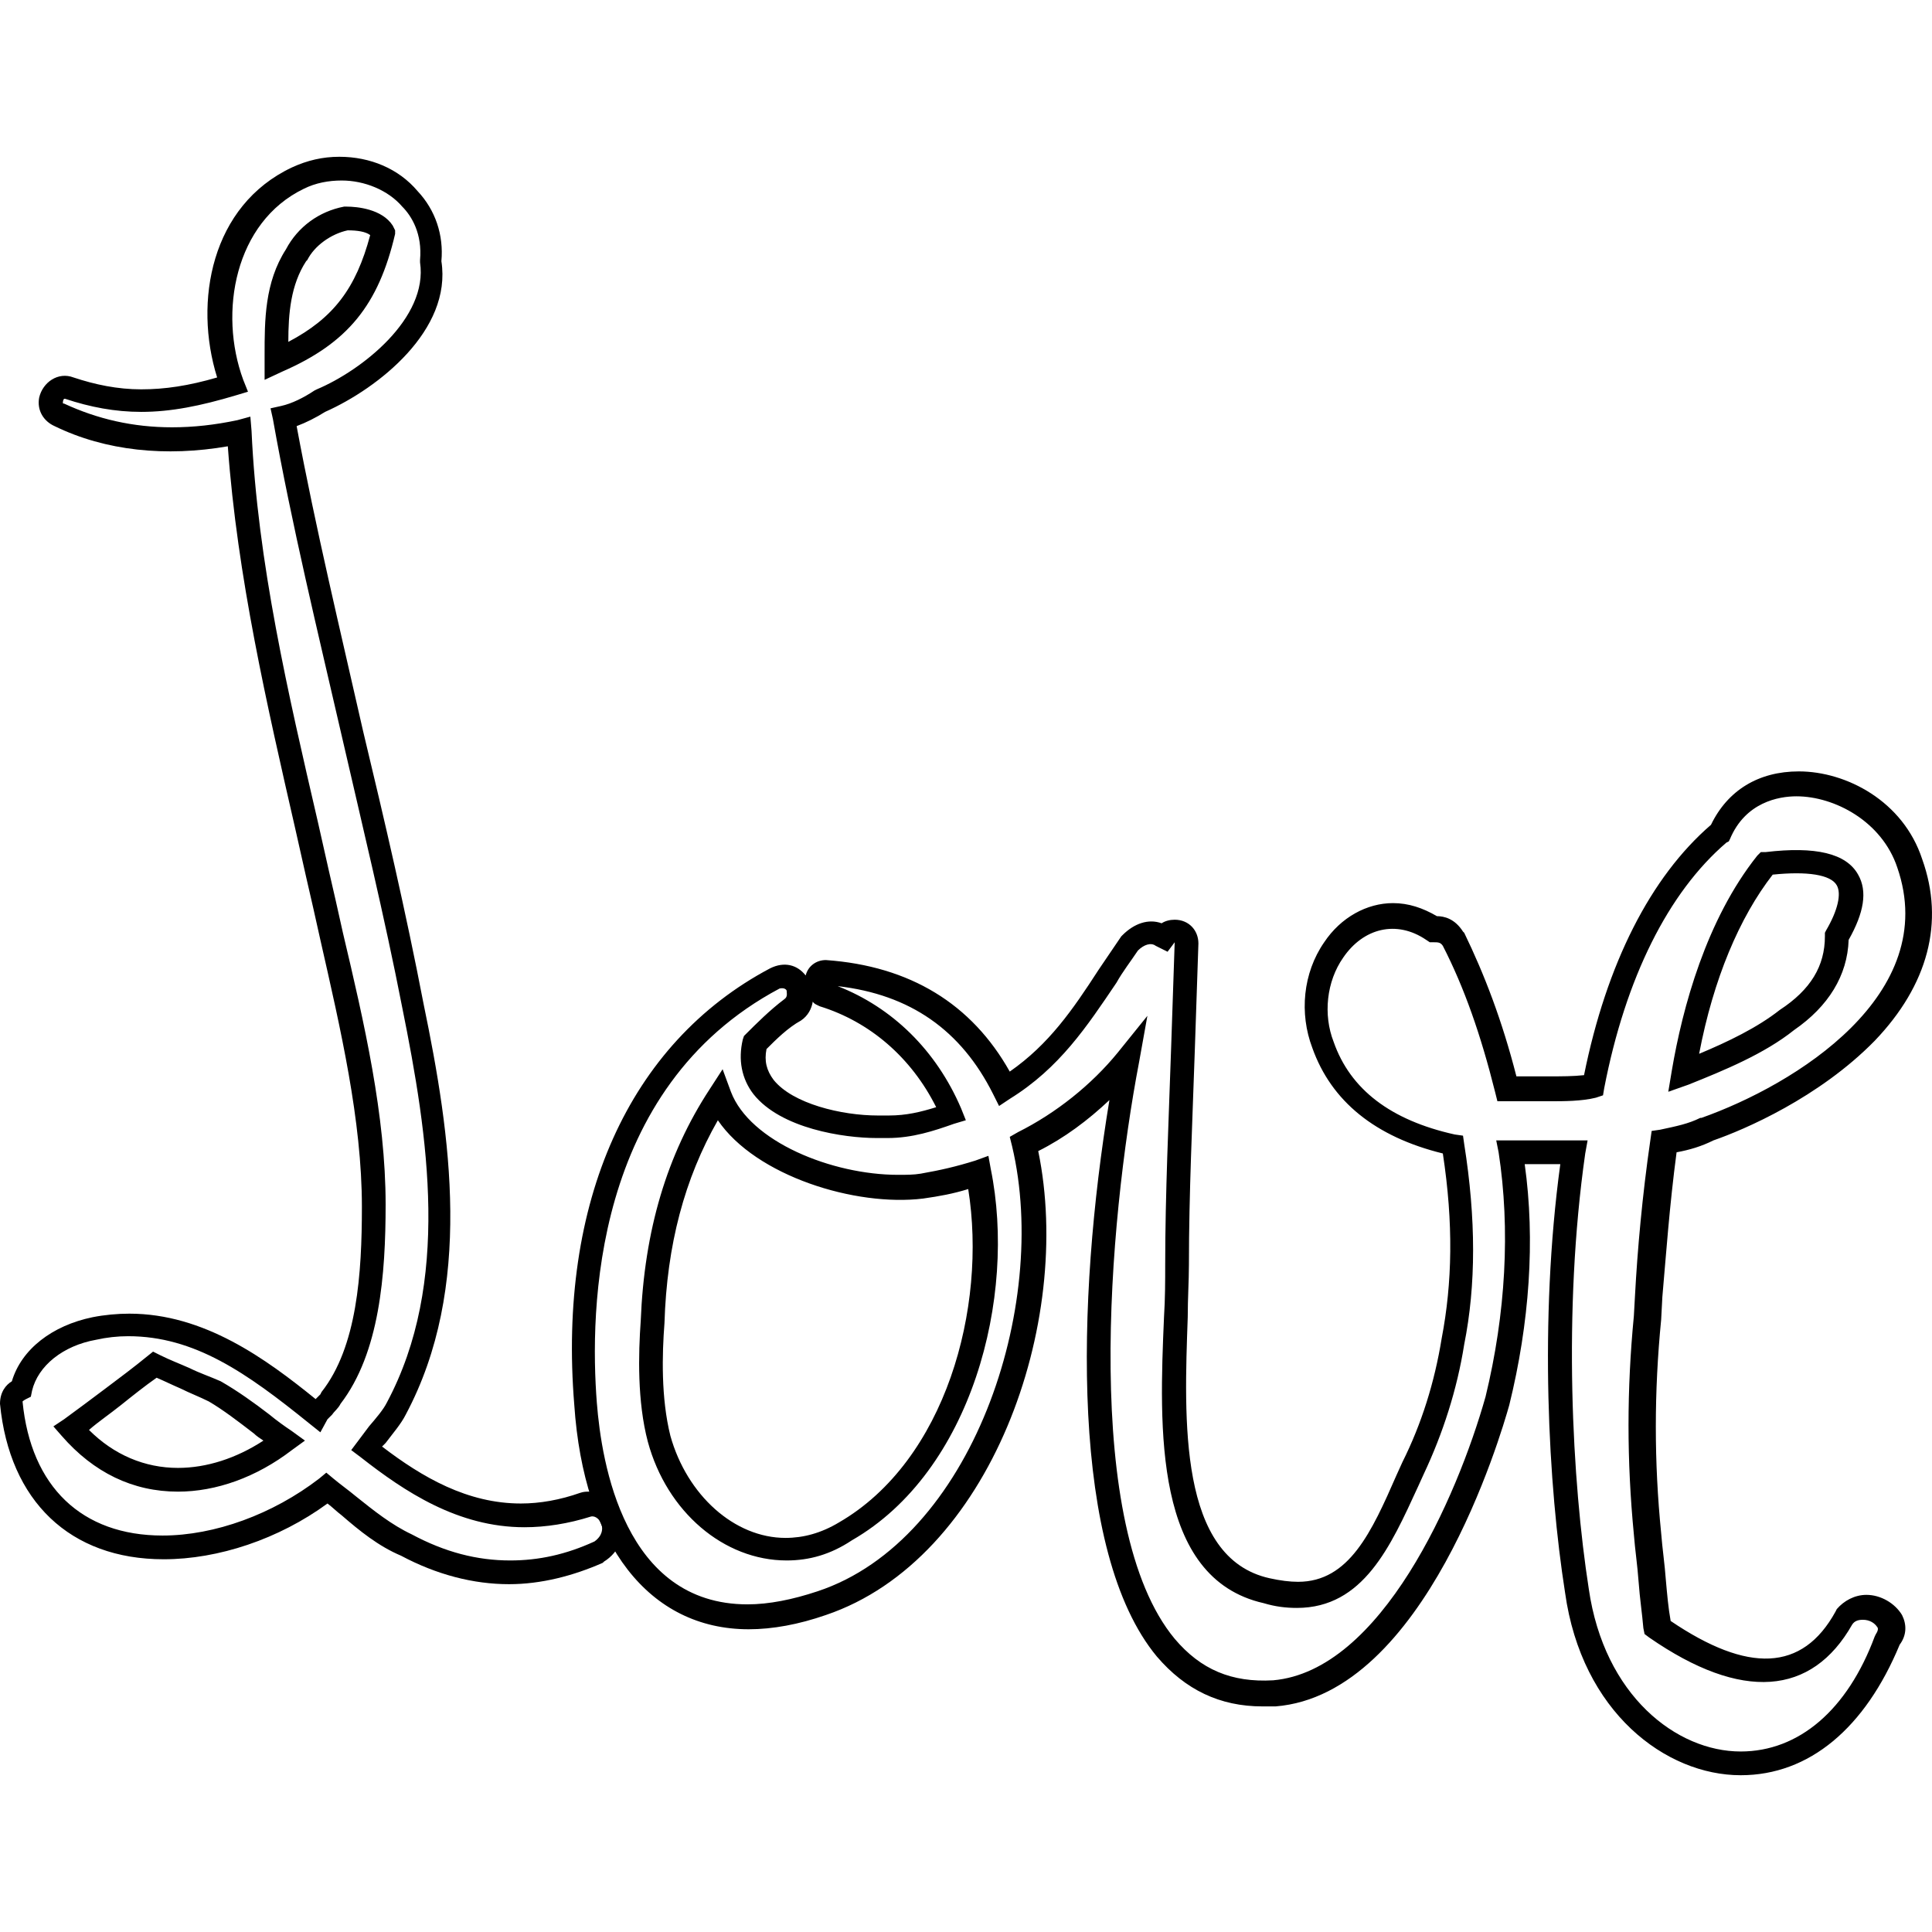 <?xml version="1.0" encoding="iso-8859-1"?>
<!-- Generator: Adobe Illustrator 16.0.0, SVG Export Plug-In . SVG Version: 6.00 Build 0)  -->
<!DOCTYPE svg PUBLIC "-//W3C//DTD SVG 1.1//EN" "http://www.w3.org/Graphics/SVG/1.1/DTD/svg11.dtd">
<svg version="1.1" id="Capa_1" xmlns="http://www.w3.org/2000/svg" xmlns:xlink="http://www.w3.org/1999/xlink" x="0px" y="0px"
	 width="498.246px" height="498.246px" viewBox="0 0 498.246 498.246" style="enable-background:new 0 0 498.246 498.246;"
	 xml:space="preserve">
<g>
	<g>
		<g>
			<g>
				<path d="M131.274,408.548L131.274,408.548c-9.18,0-18.666-2.447-27.846-7.344c-5.814-2.447-10.71-6.427-15.3-10.404
					c-1.224-0.918-2.448-2.141-3.672-3.06c-12.546,9.181-28.152,14.382-42.228,14.382c-24.174,0-39.78-14.994-42.228-40.086
					c0-3.06,1.53-4.896,3.06-5.814c2.448-8.262,10.404-14.381,20.808-16.523c3.06-0.61,6.426-0.918,9.486-0.918
					c19.278,0,35.19,11.629,48.042,22.033l0,0c0.612-0.613,0.918-0.918,1.224-1.225l0.306-0.611
					c9.18-11.629,10.404-30.602,10.404-47.736c0-22.338-5.508-45.899-10.71-68.851c-1.224-5.508-2.448-11.016-3.672-16.218
					l-2.754-12.24c-7.344-32.13-14.994-65.178-17.442-98.838c-15.912,2.754-31.518,1.224-44.676-5.202
					c-2.754-1.224-4.59-3.978-3.978-7.344c0.918-3.978,4.896-6.731,8.874-5.202c5.508,1.836,11.322,3.06,17.442,3.06
					s12.24-0.918,19.584-3.06c-6.12-19.584-1.53-44.37,19.278-54.162c3.978-1.836,7.956-2.754,12.24-2.754
					c7.956,0,15.3,3.06,20.196,8.874c4.59,4.896,6.732,11.322,6.12,18.054c2.754,17.748-16.218,32.742-29.988,38.862
					c-2.448,1.53-4.896,2.754-7.344,3.672c4.896,26.316,11.322,52.938,17.136,78.642c5.508,22.95,11.016,46.512,15.606,70.38
					c7.038,33.965,12.852,73.133-4.59,105.875c-1.224,2.448-3.366,4.896-5.202,7.344c-0.306,0.307-0.612,0.613-0.918,0.918
					c10.404,7.957,22.032,14.689,35.802,14.689c4.896,0,10.098-0.919,15.3-2.755c0.918-0.307,1.53-0.307,2.448-0.307
					c3.672,0,7.038,2.754,8.262,6.732c1.224,4.282-0.612,8.872-4.59,11.321l-0.306,0.306
					C147.798,406.407,139.536,408.548,131.274,408.548z M84.15,379.784l1.836,1.531c1.836,1.529,3.978,3.06,5.814,4.59
					c4.59,3.673,9.18,7.345,14.382,9.791c8.568,4.591,16.83,6.732,25.398,6.732l0,0c7.344,0,14.382-1.529,21.726-4.896
					c2.142-1.528,2.142-3.364,1.836-4.282c-0.306-1.226-1.53-2.449-2.754-2.144c-5.814,1.836-11.628,2.754-17.136,2.754
					c-17.136,0-30.906-9.18-42.228-18.055l-2.448-1.836l1.836-2.447c0.918-1.225,1.836-2.447,2.754-3.672
					c1.836-2.143,3.672-4.283,4.59-6.119c16.524-30.905,10.71-68.545,3.978-101.897c-4.59-23.563-10.404-47.431-15.606-70.075
					c-6.12-26.622-12.852-54.162-17.748-81.702l-0.612-2.754l2.754-0.612c2.754-0.612,5.814-2.142,8.568-3.978l0.612-0.306
					c11.628-4.896,28.764-18.36,26.622-32.742v-0.306v-0.306c0.612-6.732-2.142-11.322-4.59-13.77
					c-3.672-4.284-9.792-6.732-15.606-6.732c-3.366,0-6.732,0.612-9.792,2.142C60.588,57.261,56.304,80.517,62.73,97.959l1.224,3.06
					l-3.06,0.918c-9.18,2.754-16.83,4.284-24.48,4.284c-6.732,0-13.158-1.224-19.584-3.366h-0.306c0,0-0.306,0.306-0.306,0.918
					c0,0.306,0,0.306,0.306,0.306c8.568,3.978,17.748,6.12,27.846,6.12c5.508,0,11.016-0.612,16.83-1.836l3.366-0.918l0.306,3.672
					c1.53,33.966,9.486,67.932,17.136,100.98l2.754,12.24c1.224,5.202,2.448,10.71,3.672,16.218
					c5.508,23.255,11.016,47.124,11.016,70.073c0,18.055-1.53,38.25-11.628,51.408c-0.612,1.225-1.53,1.836-2.142,2.754
					c-0.612,0.612-0.918,0.918-1.224,1.225l-1.836,3.365l-3.06-2.447c-15.912-12.852-29.376-22.338-46.512-22.338
					c-2.754,0-5.508,0.307-8.262,0.918c-8.568,1.529-14.994,6.732-16.524,13.158l-0.306,1.528l-1.224,0.613
					c-0.612,0.305-0.918,0.611-0.918,0.611c2.142,22.031,15.3,34.578,36.108,34.578c13.464,0,28.458-5.509,40.392-14.688
					L84.15,379.784z M45.9,384.681c-11.628,0-21.726-4.896-29.988-14.383l-2.142-2.447l2.754-1.836
					c3.366-2.447,7.038-5.201,10.71-7.957c3.672-2.754,7.344-5.508,10.71-8.262l1.53-1.224l1.836,0.918
					c2.448,1.224,4.896,2.142,7.65,3.365c2.448,1.226,5.202,2.144,7.956,3.365c4.284,2.449,8.568,5.51,12.546,8.568
					c1.836,1.53,3.978,3.061,5.814,4.284l3.366,2.447l-3.366,2.447C66.096,381.009,55.692,384.681,45.9,384.681z M22.95,368.769
					c6.426,6.426,14.382,9.791,22.95,9.791c7.344,0,14.994-2.447,22.032-7.037c-0.918-0.61-1.836-1.225-2.448-1.836
					c-3.978-3.061-7.956-6.119-11.628-8.262c-2.448-1.225-4.896-2.144-7.344-3.367c-2.142-0.918-3.978-1.836-6.12-2.754
					c-3.06,2.143-6.12,4.59-9.18,7.039C28.152,364.79,25.398,366.626,22.95,368.769z M68.238,97.958v-6.426
					c0-8.874,0-18.666,5.508-27.234c3.06-5.814,8.568-9.792,14.994-11.016h0.612c2.754,0,9.18,0.612,11.934,4.896l0.612,1.224v0.918
					c-4.284,18.36-12.24,28.152-29.07,35.496L68.238,97.958z M89.658,59.403c-4.284,0.918-8.568,3.978-10.404,7.65l-0.306,0.306
					c-3.978,6.12-4.59,13.464-4.59,20.808c11.628-6.12,17.442-13.77,21.114-27.54C94.248,59.708,92.106,59.403,89.658,59.403z"/>
			</g>
			<g>
				<path d="M448.902,457.815L448.902,457.815c-19.279,0-41.004-16.219-45.289-47.125c-4.283-27.233-6.732-70.074-1.224-110.467
					h-9.182c2.754,19.584,1.225,41.006-3.977,62.119c-2.144,7.65-21.728,74.664-60.283,77.725c-1.224,0-2.142,0-3.365,0
					c-11.016,0-19.891-4.285-27.234-12.854c-22.338-26.928-20.809-91.799-12.239-143.515c-5.509,5.203-11.627,9.793-18.359,13.158
					c9.18,44.371-12.24,105.265-54.774,119.646c-7.038,2.446-13.77,3.672-19.89,3.672c-25.704,0-42.534-21.728-44.982-57.834
					c-4.284-52.326,14.076-93.33,50.49-112.608c3.672-1.836,7.038-0.918,9.18,1.837c0.612-2.449,2.754-3.979,5.202-3.979
					c21.726,1.53,37.638,11.323,47.431,28.764c10.098-7.037,16.217-15.912,22.949-26.315c1.836-2.753,3.979-5.813,5.813-8.567
					l0.307-0.306c3.06-3.06,6.73-4.284,10.099-3.06c0.918-0.612,2.141-0.918,3.365-0.918c3.672,0,6.12,2.754,6.12,6.12
					c-0.307,9.181-0.612,18.36-0.918,27.233c-0.612,18.36-1.53,37.332-1.53,55.692c0,3.978-0.306,8.566-0.306,13.463
					c-0.918,26.316-2.448,62.119,21.113,67.32c2.754,0.611,5.201,0.918,7.344,0.918c13.158,0,18.974-12.852,25.398-27.539
					l1.529-3.367c4.896-9.791,8.262-20.502,10.098-31.823c2.754-14.382,3.061-29.683,0.307-47.736
					c-17.44-4.283-28.764-13.463-33.66-27.232c-3.364-8.875-2.446-19.278,3.062-27.234c4.283-6.426,11.016-10.098,17.748-10.098
					c3.979,0,7.649,1.224,11.322,3.366c1.836,0,4.59,0.612,6.729,3.978l0.308,0.306c5.202,10.71,9.793,22.644,13.465,37.026h8.873
					c2.754,0,5.813,0,8.567-0.308c5.814-28.764,17.138-51.102,32.742-64.566c4.283-8.874,12.24-13.77,22.646-13.77
					c12.239,0,26.928,7.65,31.823,22.644c5.813,16.218,1.529,32.436-12.239,46.819c-14.384,14.688-33.66,22.949-41.617,25.703
					c-3.06,1.529-6.119,2.447-9.486,3.062c-1.836,13.77-2.754,26.928-3.672,37.332l-0.305,5.812c-1.836,18.666-1.836,36.721,0,55.08
					c0.305,3.979,0.918,7.957,1.223,12.24c0.307,3.367,0.613,7.039,1.225,10.404c19.892,13.465,33.968,13.157,42.533-2.447
					l0.308-0.613c1.836-2.141,4.59-3.672,7.649-3.672c3.672,0,7.344,2.143,9.181,5.203c1.225,2.447,1.225,5.201-0.611,7.649
					C481.031,445.575,466.65,457.815,448.902,457.815z M385.865,294.104h23.562l-0.61,3.365
					c-5.814,40.699-3.367,84.764,0.918,112.303c3.977,27.541,22.643,41.922,39.168,41.922l0,0c14.993,0,27.539-10.709,34.577-29.682
					l0.306-0.611c0.612-0.918,0.612-1.531,0.307-1.836c-0.61-0.918-1.836-1.838-3.672-1.838c-1.225,0-2.143,0.307-2.754,1.225
					c-10.404,18.359-28.459,19.892-52.326,3.367l-1.225-0.918l-0.306-1.531c-0.307-3.672-0.918-7.649-1.225-11.934
					s-0.918-8.262-1.225-12.24c-1.836-18.973-1.836-37.332,0-56.305l0.307-5.508c0.611-11.32,1.836-25.396,3.979-40.086l0.306-2.142
					l2.143-0.307c4.285-0.918,7.344-1.529,10.404-3.062h0.307c24.174-8.567,61.812-31.823,50.49-64.564
					c-3.979-11.934-16.219-18.36-26.012-18.36c-4.59,0-13.158,1.53-17.136,11.016l-0.307,0.612l-0.611,0.306
					c-14.993,12.852-26.01,34.884-31.518,63.341l-0.307,1.836l-1.836,0.613c-3.673,0.918-8.263,0.918-11.935,0.918h-13.465
					l-0.611-2.449c-3.672-14.688-7.957-26.928-13.465-37.637c-0.61-0.918-1.225-0.918-2.446-0.918h-0.919l-0.918-0.612
					c-7.649-5.202-16.219-3.06-21.42,4.59c-4.284,6.12-5.203,14.688-2.448,21.726c4.284,12.24,14.688,20.197,31.213,23.869
					l2.143,0.306l0.305,2.143c3.062,19.277,3.062,36.414,0,51.715c-1.836,11.627-5.508,22.949-10.403,33.354l-1.529,3.364
					c-7.037,15.302-14.076,31.214-31.213,31.214c-2.754,0-5.508-0.308-8.566-1.226c-28.459-6.426-26.928-45.287-25.705-73.746
					c0.308-4.896,0.308-9.485,0.308-13.463c0-18.361,0.918-37.639,1.529-55.998c0.307-9.182,0.612-18.36,0.918-27.235l-1.837,2.448
					l-3.059-1.53c-1.225-0.918-3.061-0.306-4.592,1.224c-1.836,2.754-3.978,5.509-5.508,8.263
					c-7.648,11.32-14.688,22.031-27.539,29.986l-2.754,1.838l-1.531-3.061c-8.261-16.523-21.419-25.705-40.085-27.847
					c14.076,5.508,25.398,16.523,31.824,31.519l1.224,3.061l-3.06,0.918c-5.202,1.836-10.71,3.672-17.136,3.672
					c-0.612,0-1.836,0-2.754,0c-8.568,0-24.786-2.448-31.824-11.321c-3.06-3.979-3.978-8.875-2.754-14.076l0.306-0.918l0.612-0.611
					c2.448-2.449,6.12-6.121,9.792-8.875c0.918-0.611,0.612-1.529,0.612-2.143c0-0.306-0.612-0.918-1.836-0.611
					c-48.348,25.703-48.96,83.232-47.124,106.795c1.224,15.605,7.038,52.021,38.862,52.021c5.508,0,11.628-1.226,18.054-3.367
					c39.779-13.156,59.977-73.439,50.184-114.75l-0.61-2.447l2.143-1.225c9.791-4.896,18.971-12.24,25.703-20.502l7.65-9.486
					l-2.144,11.936c-7.955,41.615-14.688,119.951,9.181,148.716c6.731,7.957,14.688,11.321,25.397,10.711
					c27.846-2.449,47.43-47.125,54.773-73.136c5.203-21.42,6.426-43.146,3.366-63.034L385.865,294.104z M197.676,270.542
					c-0.612,3.061,0,5.508,1.836,7.957c4.896,6.118,17.442,9.18,26.928,9.18c0.918,0,1.836,0,2.754,0
					c4.59,0,8.262-0.918,12.24-2.143c-6.426-12.853-17.136-22.031-29.988-26.011c-0.612-0.307-1.53-0.61-1.836-1.225
					c-0.306,1.836-1.224,3.672-3.06,4.896C203.184,265.034,200.124,268.095,197.676,270.542z M202.878,402.429
					c-16.218,0-30.906-12.547-35.802-30.6c-2.754-10.404-2.448-22.646-1.836-31.214c0.918-23.256,6.732-42.84,17.748-59.67
					l3.366-5.2l2.142,5.812c4.896,12.854,26.01,21.422,43.146,21.422c2.142,0,3.978,0,5.814-0.307
					c5.202-0.918,9.18-1.836,14.075-3.367l3.367-1.223l0.61,3.364c6.732,33.05-4.896,78.031-35.802,95.779
					C214.2,400.899,208.692,402.429,202.878,402.429z M185.13,288.903c-8.568,14.994-13.158,32.129-13.77,52.326
					c-0.612,7.955-0.918,19.277,1.53,29.068c4.284,15.301,16.524,26.315,29.682,26.315c4.59,0,9.18-1.225,13.77-3.979
					c27.54-15.912,38.25-55.385,33.354-85.984c-3.978,1.224-7.344,1.836-11.628,2.447
					C220.626,311.241,194.922,303.284,185.13,288.903z M430.236,281.558l0.918-5.508c2.754-16.217,8.873-38.861,22.03-55.385
					l0.918-0.918h1.226c12.852-1.53,20.809,0.306,23.867,5.814c2.448,4.284,1.53,9.792-2.447,16.83
					c-0.307,9.181-5.203,17.136-14.076,23.257c-7.65,6.119-18.055,10.402-27.234,14.074L430.236,281.558z M457.164,225.561
					c-8.568,11.016-15.301,26.929-18.973,46.206c7.344-3.061,14.993-6.732,20.809-11.322c7.955-5.2,11.627-11.322,11.627-18.972
					v-0.918l0.307-0.612c3.062-5.202,3.979-9.486,2.755-11.628C472.158,225.561,466.037,224.643,457.164,225.561z"/>
			</g>
		</g>
	</g>
</g>
<g>
</g>
<g>
</g>
<g>
</g>
<g>
</g>
<g>
</g>
<g>
</g>
<g>
</g>
<g>
</g>
<g>
</g>
<g>
</g>
<g>
</g>
<g>
</g>
<g>
</g>
<g>
</g>
<g>
</g>
</svg>

